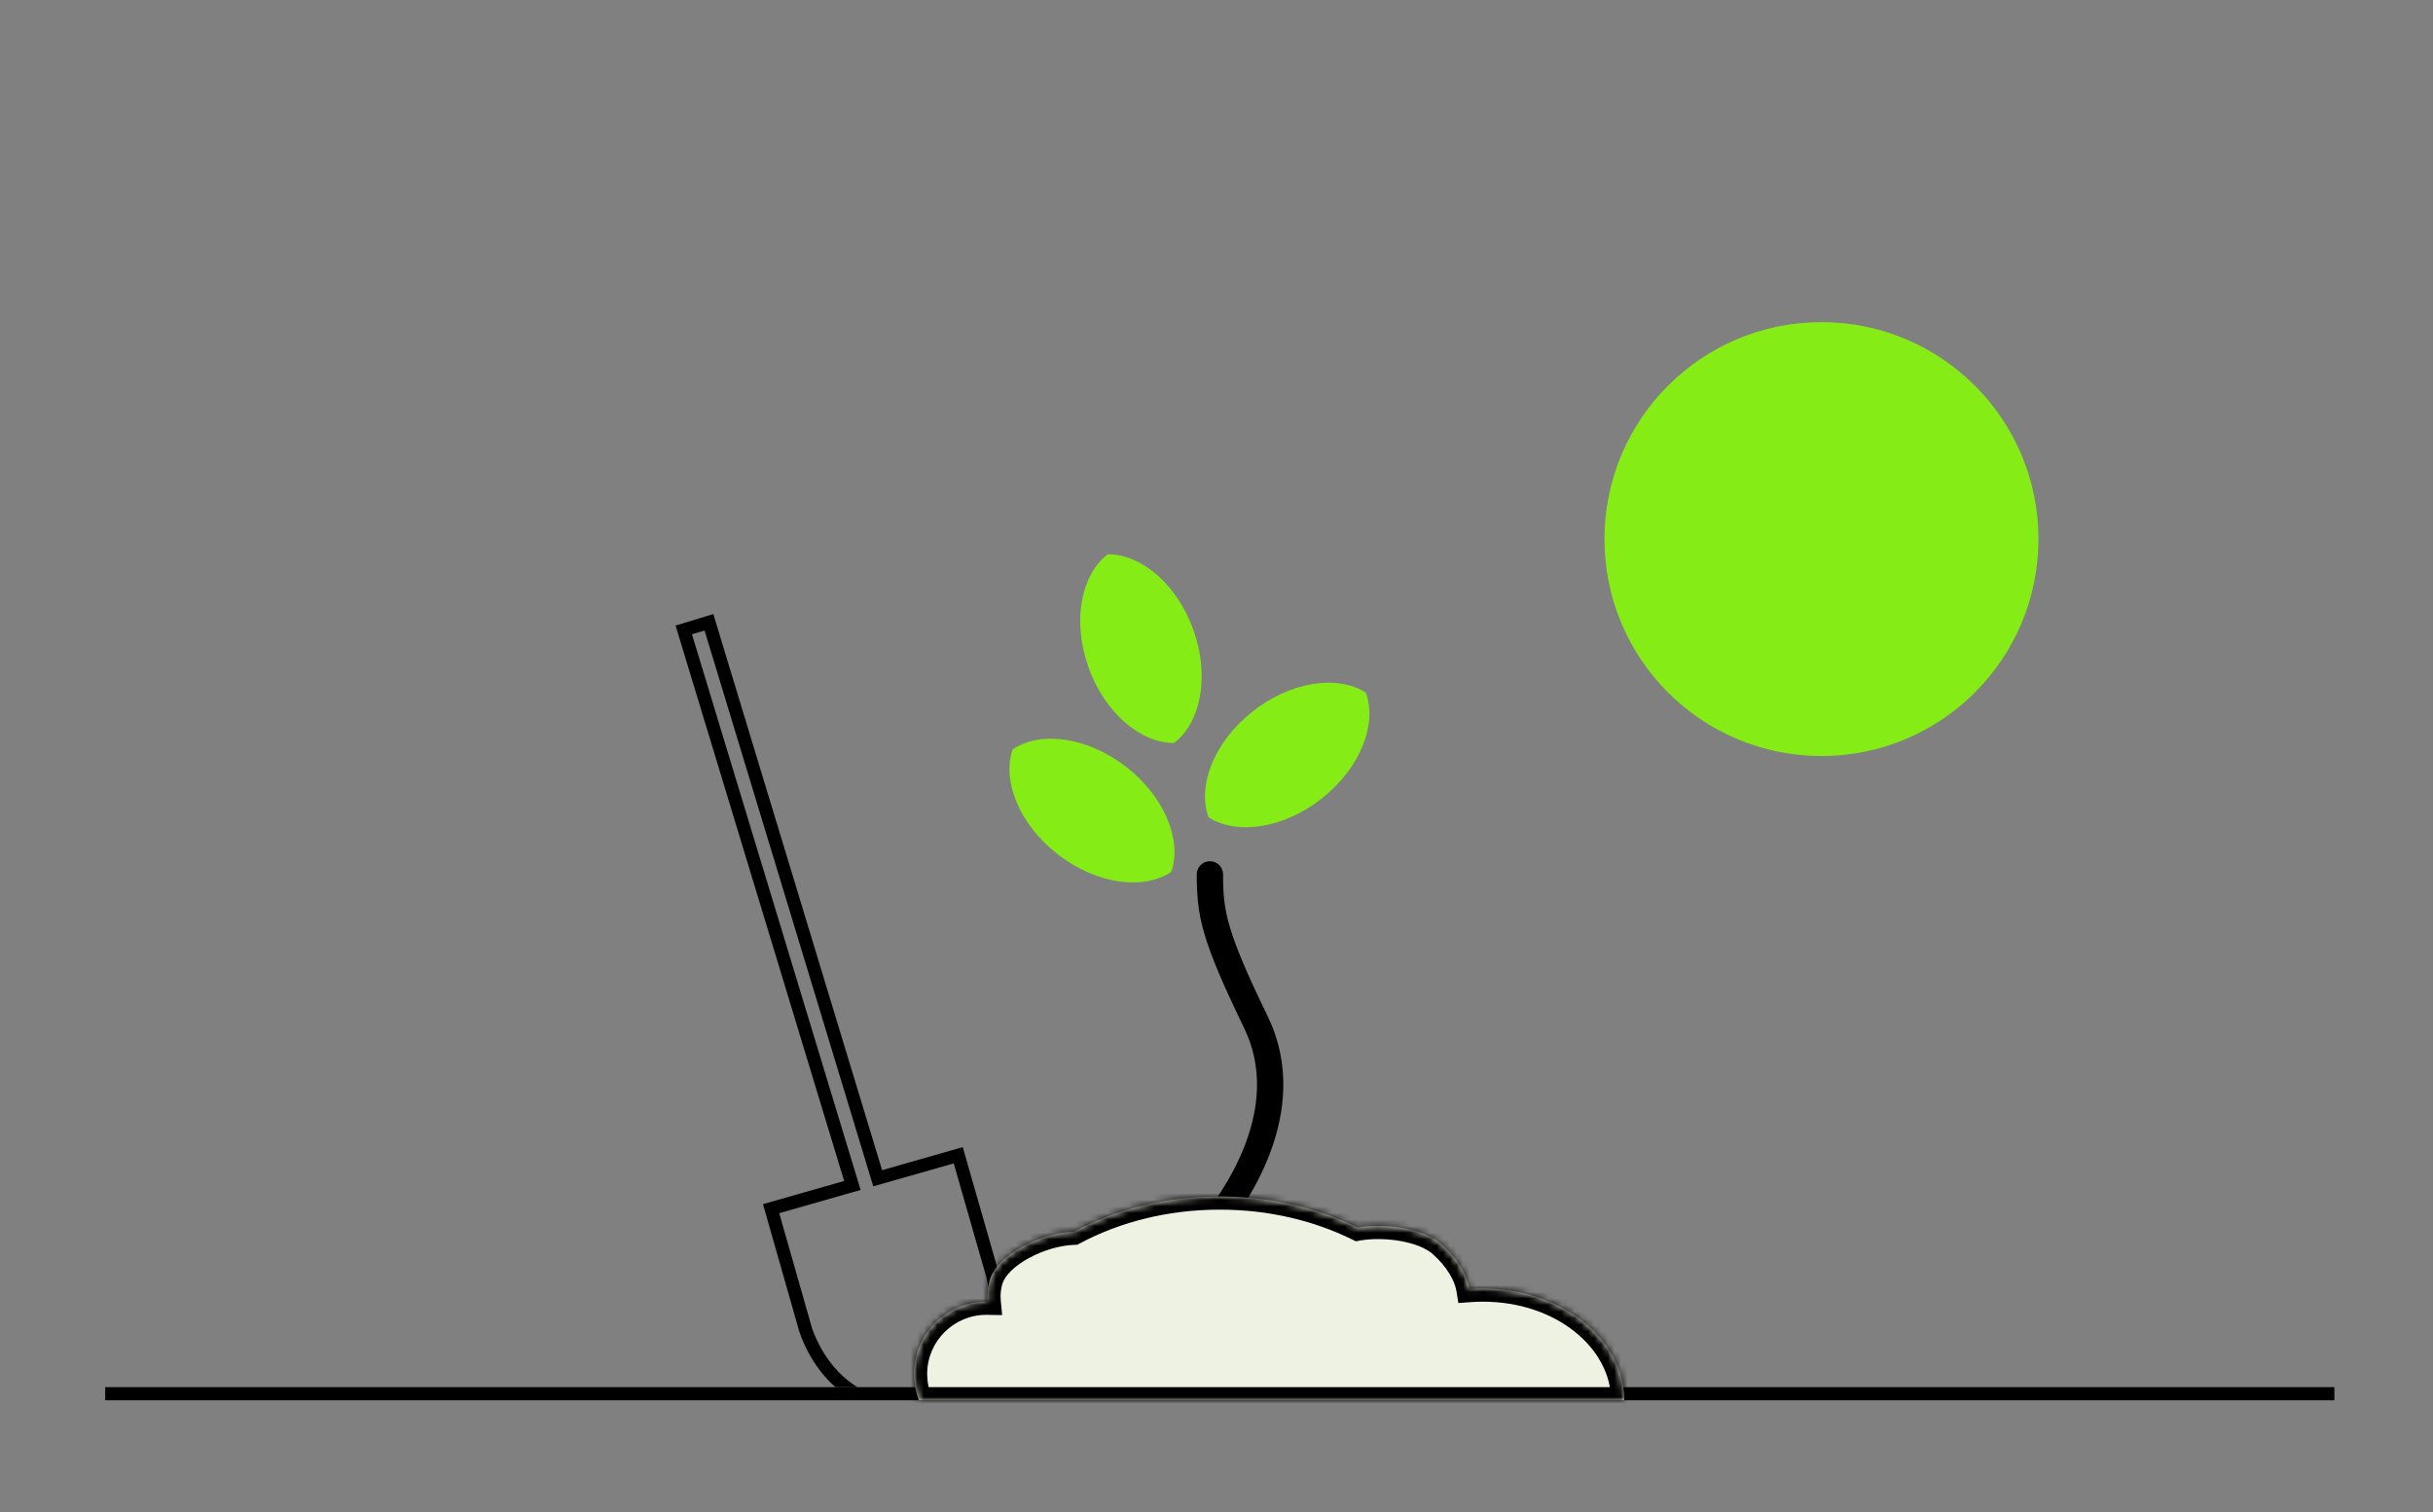 <svg width="370" height="230" viewBox="0 0 370 230" fill="none" xmlns="http://www.w3.org/2000/svg">
<rect x="0" y="0" width="370" height="230" fill="#808080" stroke="none"/>
<path d="M186 133C186 131.895 185.105 131 184 131C182.895 131 182 131.895 182 133L186 133ZM185.008 188.814C187.352 186.122 190.988 181.215 193.213 175.207C195.445 169.18 196.313 161.873 192.8 154.627L189.2 156.373C192.087 162.327 191.455 168.436 189.462 173.818C187.462 179.218 184.148 183.711 181.992 186.186L185.008 188.814ZM192.8 154.627C189.604 148.036 187.918 144.039 187.018 140.985C186.142 138.01 186 135.894 186 133L182 133C182 136.106 182.158 138.64 183.181 142.115C184.182 145.511 185.996 149.764 189.2 156.373L192.8 154.627Z" fill="black"/>
<path d="M154.002 113.982C152.335 118.812 155.044 125.459 160.91 129.99C166.773 134.518 173.881 135.458 178.121 132.618C179.788 127.789 177.075 121.14 171.213 116.61C165.349 112.08 158.24 111.141 154.002 113.982Z" fill="#86EC16"/>
<path d="M168.46 84.312C164.407 87.413 163.042 94.424 165.496 101.402C167.951 108.377 173.426 113.053 178.558 113.011C182.613 109.909 183.976 102.897 181.522 95.918C179.067 88.943 173.593 84.271 168.46 84.312Z" fill="#86EC16"/>
<path d="M207.699 105.35C209.476 110.126 206.883 116.793 201.075 121.409C195.268 126.021 188.131 127.085 183.804 124.333C182.026 119.559 184.618 112.889 190.427 108.276C196.234 103.662 203.371 102.6 207.699 105.35Z" fill="#86EC16"/>
<path fill-rule="evenodd" clip-rule="evenodd" d="M109.06 95.322L108.48 93.408L106.566 93.989L104.652 94.57L102.738 95.15L103.319 97.064L128.375 179.641L117.954 182.617L116.032 183.166L116.58 185.089L121.52 202.422L121.524 202.434L123.443 201.873C121.524 202.434 121.524 202.434 121.524 202.435L121.525 202.436L121.526 202.44L121.528 202.447L121.535 202.469C121.54 202.487 121.547 202.509 121.556 202.537C121.573 202.593 121.598 202.668 121.63 202.763C121.694 202.952 121.788 203.215 121.916 203.537C122.17 204.179 122.561 205.062 123.116 206.052C123.967 207.572 125.236 209.403 127.04 211H130.399C130.222 210.892 130.046 210.779 129.871 210.662C125.081 207.482 123.444 201.873 123.444 201.873L118.503 184.54L128.955 181.555L129.469 181.408L130.879 181.006L130.298 179.092L105.813 98.397L105.233 96.484L107.146 95.903L107.727 97.817L132.793 180.425L132.802 180.456L132.802 180.456L134.063 180.096L145.04 176.963L150.008 194.301C150.008 194.301 151.56 199.919 149.173 205.149C148.036 207.644 146.455 209.586 145.003 211H147.749C148.921 209.645 150.082 207.976 150.992 205.98C152.361 202.98 152.581 199.923 152.483 197.677C152.434 196.544 152.303 195.589 152.182 194.911C152.121 194.57 152.063 194.297 152.018 194.104C151.996 194.007 151.977 193.929 151.963 193.873C151.956 193.845 151.95 193.822 151.945 193.804L151.939 193.782L151.937 193.775L151.936 193.771L151.936 193.77C151.935 193.769 151.935 193.769 150.008 194.301L151.935 193.769L151.933 193.76L151.93 193.751L146.963 176.412L146.412 174.491L144.491 175.04L134.145 177.993L109.06 95.322Z" fill="black"/>
<line x1="16" y1="212" x2="355" y2="212" stroke="black" stroke-width="2"/>
<mask id="path-7-inside-1" fill="white">
<path fill-rule="evenodd" clip-rule="evenodd" d="M150.525 194.697C150.196 195.801 150.097 196.919 150.2 198.002C150.133 198.001 150.067 198 150 198C143.925 198 139 202.925 139 209C139 210.411 139.266 211.76 139.75 213H160.25H204H247C247 203.611 237.374 196 225.5 196C224.814 196 224.135 196.025 223.465 196.075C223.116 193.909 221.589 191.348 219.175 189.227C216.32 186.718 210.27 186.041 206.479 186.729C200.4 183.733 193.208 182 185.5 182C177.268 182 169.624 183.976 163.296 187.358C158.355 187.51 151.69 190.793 150.525 194.697Z"/>
</mask>
<path fill-rule="evenodd" clip-rule="evenodd" d="M150.525 194.697C150.196 195.801 150.097 196.919 150.2 198.002C150.133 198.001 150.067 198 150 198C143.925 198 139 202.925 139 209C139 210.411 139.266 211.76 139.75 213H160.25H204H247C247 203.611 237.374 196 225.5 196C224.814 196 224.135 196.025 223.465 196.075C223.116 193.909 221.589 191.348 219.175 189.227C216.32 186.718 210.27 186.041 206.479 186.729C200.4 183.733 193.208 182 185.5 182C177.268 182 169.624 183.976 163.296 187.358C158.355 187.51 151.69 190.793 150.525 194.697Z" fill="#EDF2E2"/>
<path d="M150.2 198.002L150.164 200.001L152.402 200.041L152.191 197.813L150.2 198.002ZM150.525 194.697L148.609 194.126L150.525 194.697ZM139.75 213L137.887 213.728L138.384 215H139.75V213ZM247 213V215H249V213H247ZM223.465 196.075L221.49 196.393L221.782 198.206L223.613 198.07L223.465 196.075ZM219.175 189.227L217.855 190.729V190.729L219.175 189.227ZM206.479 186.729L205.595 188.523L206.186 188.814L206.836 188.697L206.479 186.729ZM163.296 187.358L163.358 189.357L163.826 189.342L164.239 189.122L163.296 187.358ZM152.191 197.813C152.112 196.981 152.188 196.121 152.442 195.269L148.609 194.126C148.205 195.48 148.082 196.856 148.208 198.19L152.191 197.813ZM150 200C150.055 200 150.109 200 150.164 200.001L150.235 196.002C150.157 196.001 150.079 196 150 196V200ZM141 209C141 204.029 145.029 200 150 200V196C142.82 196 137 201.82 137 209H141ZM141.613 212.272C141.218 211.261 141 210.158 141 209H137C137 210.664 137.314 212.26 137.887 213.728L141.613 212.272ZM139.75 215H160.25V211H139.75V215ZM160.25 215H204V211H160.25V215ZM204 215H247V211H204V215ZM225.5 198C236.733 198 245 205.128 245 213H249C249 202.094 238.015 194 225.5 194V198ZM223.613 198.07C224.233 198.024 224.863 198 225.5 198V194C224.764 194 224.036 194.027 223.317 194.081L223.613 198.07ZM217.855 190.729C220.031 192.641 221.235 194.813 221.49 196.393L225.439 195.757C224.996 193.005 223.148 190.055 220.495 187.725L217.855 190.729ZM206.836 188.697C208.474 188.399 210.699 188.388 212.844 188.751C215.031 189.122 216.831 189.83 217.855 190.729L220.495 187.725C218.663 186.115 216.011 185.231 213.512 184.807C210.97 184.377 208.274 184.37 206.122 184.761L206.836 188.697ZM185.5 184C192.911 184 199.799 185.666 205.595 188.523L207.363 184.935C201.001 181.799 193.505 180 185.5 180V184ZM164.239 189.122C170.266 185.901 177.584 184 185.5 184V180C176.951 180 168.982 182.052 162.354 185.594L164.239 189.122ZM152.442 195.269C152.796 194.083 154.175 192.621 156.454 191.375C158.653 190.173 161.249 189.422 163.358 189.357L163.235 185.359C160.402 185.446 157.195 186.412 154.535 187.865C151.955 189.276 149.419 191.408 148.609 194.126L152.442 195.269Z" fill="black" mask="url(#path-7-inside-1)"/>
<circle cx="277" cy="82" r="33" fill="#86EC16"/>
</svg>
